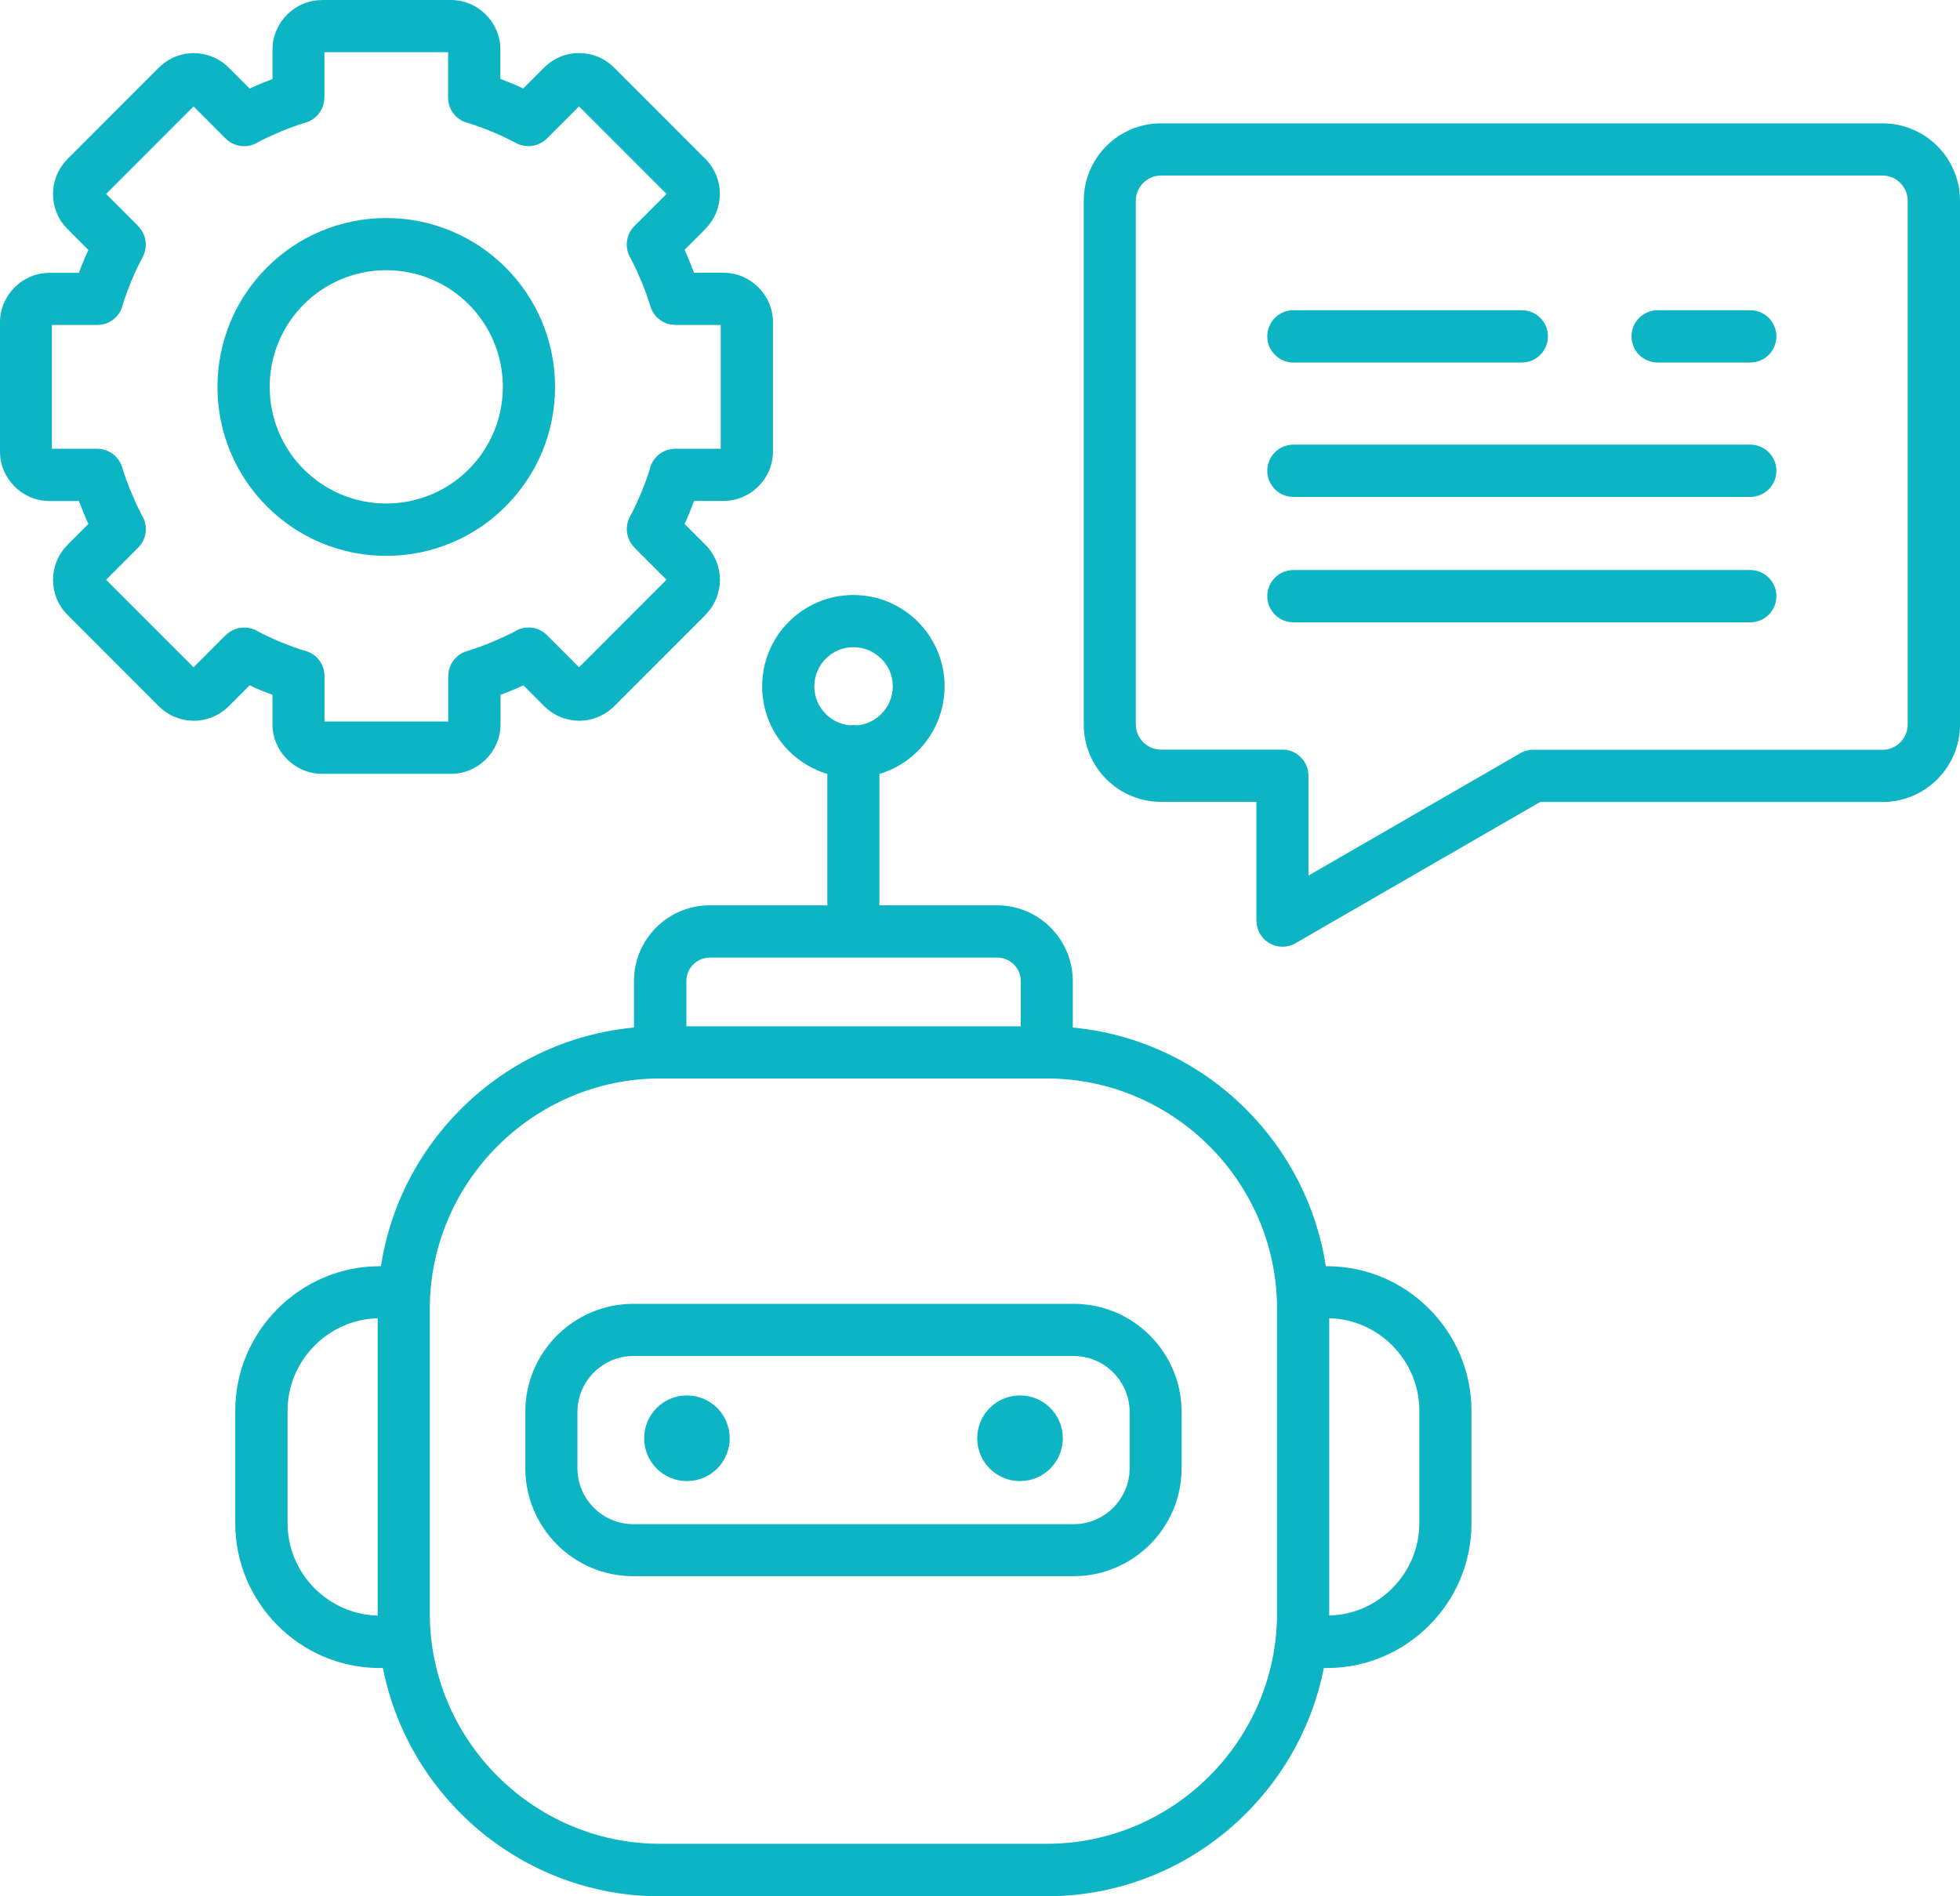 <svg width="62" height="60" viewBox="0 0 62 60" fill="none" xmlns="http://www.w3.org/2000/svg"><path fill-rule="evenodd" clip-rule="evenodd" d="M21.73 44.153C22.478 44.153 23.083 44.759 23.083 45.508C23.083 46.257 22.478 46.863 21.73 46.863C20.982 46.863 20.376 46.257 20.376 45.508C20.376 44.759 20.982 44.153 21.73 44.153ZM32.266 44.153C33.014 44.153 33.62 44.759 33.62 45.508C33.62 46.257 33.014 46.863 32.266 46.863C31.518 46.863 30.912 46.257 30.912 45.508C30.912 44.759 31.518 44.153 32.266 44.153ZM14.175 1.651H10.262V3.09H10.259C10.259 3.443 10.03 3.769 9.675 3.876C9.414 3.954 9.148 4.051 8.879 4.164C8.628 4.27 8.392 4.377 8.171 4.493C7.851 4.701 7.42 4.665 7.14 4.385L6.123 3.367L3.356 6.136L4.374 7.155L4.371 7.157C4.621 7.408 4.688 7.798 4.516 8.127C4.387 8.367 4.269 8.623 4.153 8.897C4.051 9.145 3.962 9.39 3.886 9.627C3.808 10.002 3.477 10.282 3.079 10.282H1.642V14.199H3.079V14.201C3.432 14.201 3.757 14.43 3.865 14.786C3.943 15.047 4.04 15.314 4.153 15.583C4.258 15.834 4.365 16.068 4.481 16.292C4.688 16.612 4.653 17.043 4.373 17.326L3.356 18.344L6.123 21.113L7.14 20.095L7.143 20.098C7.393 19.847 7.783 19.78 8.112 19.952C8.351 20.082 8.607 20.2 8.881 20.316C9.129 20.418 9.374 20.507 9.611 20.583C9.985 20.661 10.265 20.992 10.265 21.391V22.829H14.178V21.391H14.181C14.181 21.038 14.409 20.712 14.764 20.604C15.026 20.526 15.292 20.429 15.561 20.316C15.811 20.211 16.048 20.103 16.269 19.988C16.589 19.78 17.02 19.815 17.3 20.095L18.317 21.113L21.084 18.344L20.066 17.326L20.069 17.323C19.819 17.073 19.751 16.682 19.924 16.354C20.053 16.114 20.171 15.858 20.287 15.583C20.389 15.335 20.478 15.09 20.553 14.853C20.631 14.479 20.962 14.199 21.361 14.199H22.798V10.282H21.361V10.279C21.008 10.279 20.683 10.05 20.575 9.695C20.497 9.433 20.4 9.167 20.287 8.897C20.182 8.647 20.074 8.41 19.959 8.189C19.751 7.868 19.786 7.437 20.066 7.155L21.084 6.136L18.317 3.367L17.3 4.385L17.297 4.383C17.047 4.633 16.657 4.701 16.328 4.528C16.089 4.399 15.833 4.28 15.558 4.165C15.311 4.062 15.066 3.973 14.829 3.898C14.455 3.82 14.175 3.488 14.175 3.09V1.651ZM10.176 0H14.264C14.692 0 15.079 0.175 15.365 0.458L15.37 0.463C15.653 0.749 15.828 1.137 15.828 1.562V2.497C15.951 2.543 16.075 2.591 16.194 2.64C16.312 2.688 16.433 2.742 16.552 2.799L17.214 2.136C17.235 2.115 17.257 2.096 17.278 2.077C17.574 1.81 17.946 1.678 18.317 1.678C18.715 1.678 19.116 1.832 19.423 2.136L22.314 5.029C22.618 5.334 22.771 5.735 22.771 6.136C22.771 6.532 22.618 6.934 22.314 7.241L22.316 7.244L21.654 7.906C21.711 8.027 21.762 8.146 21.81 8.265C21.859 8.383 21.907 8.507 21.953 8.631H22.887C23.315 8.631 23.702 8.806 23.988 9.089L23.993 9.094C24.276 9.38 24.451 9.768 24.451 10.193V14.285C24.451 14.713 24.276 15.101 23.993 15.387L23.988 15.392C23.702 15.675 23.315 15.85 22.89 15.85H21.956C21.91 15.974 21.861 16.098 21.813 16.216C21.765 16.335 21.711 16.456 21.654 16.578L22.316 17.24C22.62 17.544 22.774 17.946 22.774 18.347C22.774 18.746 22.62 19.145 22.316 19.452L22.319 19.454L19.428 22.348C19.407 22.369 19.383 22.391 19.361 22.41C19.065 22.674 18.694 22.805 18.325 22.805C17.927 22.805 17.526 22.652 17.219 22.348L16.557 21.685C16.436 21.741 16.317 21.793 16.199 21.841C16.081 21.89 15.957 21.938 15.833 21.984V22.919C15.833 23.347 15.658 23.735 15.375 24.02L15.37 24.026C15.085 24.309 14.697 24.484 14.272 24.484H10.184C9.759 24.484 9.368 24.309 9.083 24.026L9.078 24.02C8.795 23.735 8.62 23.347 8.62 22.921V21.986C8.496 21.941 8.373 21.892 8.254 21.844C8.136 21.795 8.015 21.741 7.896 21.685L7.234 22.348C7.213 22.369 7.188 22.391 7.167 22.41C6.871 22.674 6.5 22.805 6.131 22.805C5.732 22.805 5.331 22.652 5.025 22.348L2.134 19.454C1.83 19.15 1.677 18.749 1.677 18.347C1.677 17.949 1.83 17.55 2.134 17.245L2.137 17.243L2.134 17.24L2.796 16.578C2.74 16.456 2.689 16.338 2.64 16.219C2.592 16.101 2.543 15.977 2.498 15.853H1.564C1.138 15.853 0.748 15.678 0.463 15.395L0.458 15.389C0.175 15.104 0 14.716 0 14.29V10.199C0 9.773 0.175 9.382 0.458 9.097L0.463 9.091C0.748 8.809 1.136 8.634 1.561 8.634H2.495C2.541 8.51 2.589 8.386 2.638 8.267C2.686 8.149 2.74 8.027 2.796 7.909L2.134 7.246C1.83 6.942 1.677 6.541 1.677 6.139C1.677 5.738 1.83 5.342 2.134 5.037L2.137 5.035L2.134 5.032L5.025 2.139C5.046 2.117 5.068 2.098 5.089 2.08C5.385 1.813 5.757 1.681 6.128 1.681C6.526 1.681 6.927 1.834 7.234 2.139L7.896 2.802C8.017 2.745 8.136 2.694 8.254 2.645C8.373 2.597 8.496 2.548 8.62 2.503V1.568C8.62 1.142 8.795 0.752 9.078 0.466L9.083 0.461C9.368 0.178 9.756 0.003 10.181 0.003L10.176 0ZM14.826 9.63C15.494 10.298 15.906 11.222 15.906 12.241C15.906 13.259 15.494 14.183 14.826 14.851C14.159 15.519 13.236 15.931 12.219 15.931C11.201 15.931 10.278 15.519 9.611 14.851C8.943 14.183 8.531 13.259 8.531 12.241C8.531 11.222 8.943 10.298 9.611 9.63C10.278 8.962 11.201 8.55 12.219 8.55C13.236 8.55 14.159 8.962 14.826 9.63ZM12.219 6.899C13.693 6.899 15.028 7.497 15.994 8.464C16.961 9.431 17.558 10.767 17.558 12.243C17.558 13.719 16.961 15.056 15.994 16.023C15.028 16.99 13.693 17.588 12.219 17.588C10.744 17.588 9.409 16.99 8.443 16.023C7.476 15.056 6.879 13.719 6.879 12.243C6.879 10.767 7.476 9.431 8.443 8.464C9.409 7.497 10.744 6.899 12.219 6.899ZM33.114 34.124H20.879C18.877 34.124 17.057 34.946 15.736 36.266C14.417 37.586 13.596 39.409 13.596 41.413V51.049C13.596 53.053 14.414 54.874 15.736 56.197C17.057 57.517 18.877 58.339 20.879 58.339H33.114C35.116 58.339 36.935 57.52 38.257 56.197C39.575 54.877 40.396 53.053 40.396 51.049V41.413C40.396 39.409 39.578 37.588 38.257 36.266C36.938 34.946 35.116 34.124 33.114 34.124ZM32.29 32.473V31.043C32.29 30.838 32.207 30.652 32.072 30.517C31.938 30.383 31.752 30.299 31.547 30.299H22.453C22.249 30.299 22.063 30.383 21.929 30.517C21.794 30.652 21.711 30.838 21.711 31.043V32.473H32.293H32.29ZM11.947 41.712C11.172 41.731 10.469 42.054 9.955 42.572C9.425 43.102 9.097 43.832 9.097 44.635V48.196C9.097 48.999 9.425 49.729 9.955 50.26C10.469 50.774 11.172 51.1 11.947 51.119V51.051V41.712ZM42.047 51.116C42.822 51.097 43.524 50.774 44.038 50.257C44.568 49.726 44.897 48.996 44.897 48.194V44.632C44.897 43.83 44.568 43.1 44.038 42.569C43.524 42.054 42.822 41.728 42.047 41.71V51.046V51.114V51.116ZM33.967 42.906H20.031C19.547 42.906 19.105 43.105 18.785 43.426C18.465 43.746 18.266 44.188 18.266 44.673V46.459C18.266 46.944 18.465 47.386 18.785 47.706C19.105 48.027 19.547 48.226 20.031 48.226H33.967C34.451 48.226 34.893 48.027 35.213 47.706C35.533 47.386 35.733 46.944 35.733 46.459V44.673C35.733 44.188 35.533 43.746 35.213 43.426C34.893 43.105 34.451 42.906 33.967 42.906ZM20.029 41.255C19.09 41.255 18.237 41.64 17.618 42.257C16.999 42.876 16.617 43.73 16.617 44.67V46.456C16.617 47.396 17.002 48.25 17.618 48.87C18.237 49.489 19.09 49.872 20.029 49.872H33.965C34.904 49.872 35.757 49.487 36.376 48.87C36.995 48.25 37.377 47.396 37.377 46.456V44.67C37.377 43.73 36.993 42.876 36.376 42.257C35.757 41.637 34.904 41.255 33.965 41.255H20.029ZM27.872 20.841C27.648 20.617 27.339 20.477 26.997 20.477C26.655 20.477 26.346 20.615 26.122 20.841C25.899 21.065 25.759 21.375 25.759 21.717C25.759 22.059 25.896 22.369 26.122 22.592C26.319 22.789 26.585 22.921 26.881 22.95C26.919 22.945 26.959 22.942 27 22.942C27.04 22.942 27.078 22.945 27.118 22.95C27.414 22.923 27.678 22.791 27.877 22.592C28.101 22.368 28.241 22.059 28.241 21.717C28.241 21.375 28.103 21.065 27.877 20.841H27.872ZM26.997 18.826C26.201 18.826 25.479 19.149 24.954 19.672C24.432 20.195 24.109 20.917 24.109 21.717C24.109 22.514 24.432 23.236 24.954 23.761C25.288 24.095 25.705 24.348 26.171 24.488V28.645H22.449C21.789 28.645 21.192 28.914 20.756 29.348C20.323 29.782 20.054 30.382 20.054 31.042V32.513C17.925 32.71 16.003 33.663 14.569 35.102C13.253 36.419 12.343 38.143 12.05 40.064H12.015C10.758 40.064 9.614 40.578 8.785 41.408C7.956 42.237 7.442 43.38 7.442 44.64V48.201C7.442 49.459 7.956 50.604 8.785 51.434C9.614 52.264 10.755 52.778 12.015 52.778H12.112C12.461 54.55 13.336 56.14 14.569 57.374C16.186 58.993 18.42 60 20.877 60H33.112C35.569 60 37.803 58.995 39.42 57.374C40.653 56.14 41.528 54.55 41.877 52.778H41.974C43.231 52.778 44.375 52.264 45.204 51.434C46.033 50.604 46.547 49.462 46.547 48.201V44.64C46.547 43.382 46.033 42.237 45.204 41.408C44.375 40.578 43.234 40.064 41.974 40.064H41.939C41.646 38.143 40.736 36.419 39.42 35.102C37.986 33.666 36.067 32.712 33.935 32.513V31.042C33.935 30.382 33.666 29.784 33.233 29.348C32.8 28.914 32.2 28.645 31.54 28.645H27.818V24.488C28.284 24.351 28.701 24.098 29.035 23.761C29.557 23.238 29.88 22.517 29.88 21.717C29.88 20.919 29.557 20.197 29.035 19.672C28.513 19.149 27.791 18.826 26.992 18.826H26.997ZM59.551 5.554C59.769 5.554 59.968 5.643 60.111 5.789C60.256 5.934 60.345 6.131 60.345 6.349V22.929C60.345 23.147 60.256 23.346 60.111 23.489C59.965 23.635 59.769 23.724 59.551 23.724H48.501C48.331 23.724 48.169 23.775 48.038 23.864L44.856 25.701C44.843 25.709 44.83 25.717 44.813 25.728L41.39 27.705V24.545C41.39 24.09 41.021 23.718 40.564 23.718H36.723C36.505 23.718 36.306 23.629 36.164 23.484C36.018 23.338 35.929 23.142 35.929 22.924V6.349C35.929 6.131 36.018 5.931 36.164 5.789C36.309 5.643 36.505 5.554 36.723 5.554L59.551 5.554ZM36.726 3.903H59.554C60.226 3.903 60.837 4.178 61.281 4.619C61.723 5.061 62 5.675 62 6.349V22.929C62 23.602 61.725 24.214 61.281 24.658C60.837 25.103 60.227 25.375 59.554 25.375H48.721L45.685 27.128C45.669 27.137 45.656 27.145 45.639 27.153L40.978 29.846C40.585 30.073 40.082 29.938 39.856 29.542C39.781 29.413 39.746 29.273 39.746 29.133H39.743V25.372H36.726C36.053 25.372 35.442 25.097 34.998 24.656C34.554 24.211 34.282 23.6 34.282 22.926V6.349C34.282 5.675 34.557 5.064 34.998 4.62C35.442 4.175 36.053 3.903 36.726 3.903ZM40.914 11.47H48.139C48.594 11.47 48.966 11.101 48.966 10.643C48.966 10.188 48.597 9.816 48.139 9.816H40.914C40.459 9.816 40.087 10.185 40.087 10.643C40.087 11.098 40.456 11.47 40.914 11.47ZM40.914 15.723H55.366C55.821 15.723 56.192 15.354 56.192 14.896C56.192 14.441 55.824 14.069 55.366 14.069H40.914C40.459 14.069 40.087 14.438 40.087 14.896C40.087 15.352 40.456 15.723 40.914 15.723ZM40.914 19.691C40.459 19.691 40.087 19.322 40.087 18.864C40.087 18.409 40.456 18.037 40.914 18.037H55.366C55.821 18.037 56.192 18.406 56.192 18.864C56.192 19.32 55.824 19.691 55.366 19.691H40.914ZM52.435 11.47H55.366C55.821 11.47 56.192 11.101 56.192 10.643C56.192 10.188 55.824 9.816 55.366 9.816H52.435C51.98 9.816 51.609 10.185 51.609 10.643C51.609 11.098 51.978 11.47 52.435 11.47Z" fill="#0CB4C4"></path></svg>